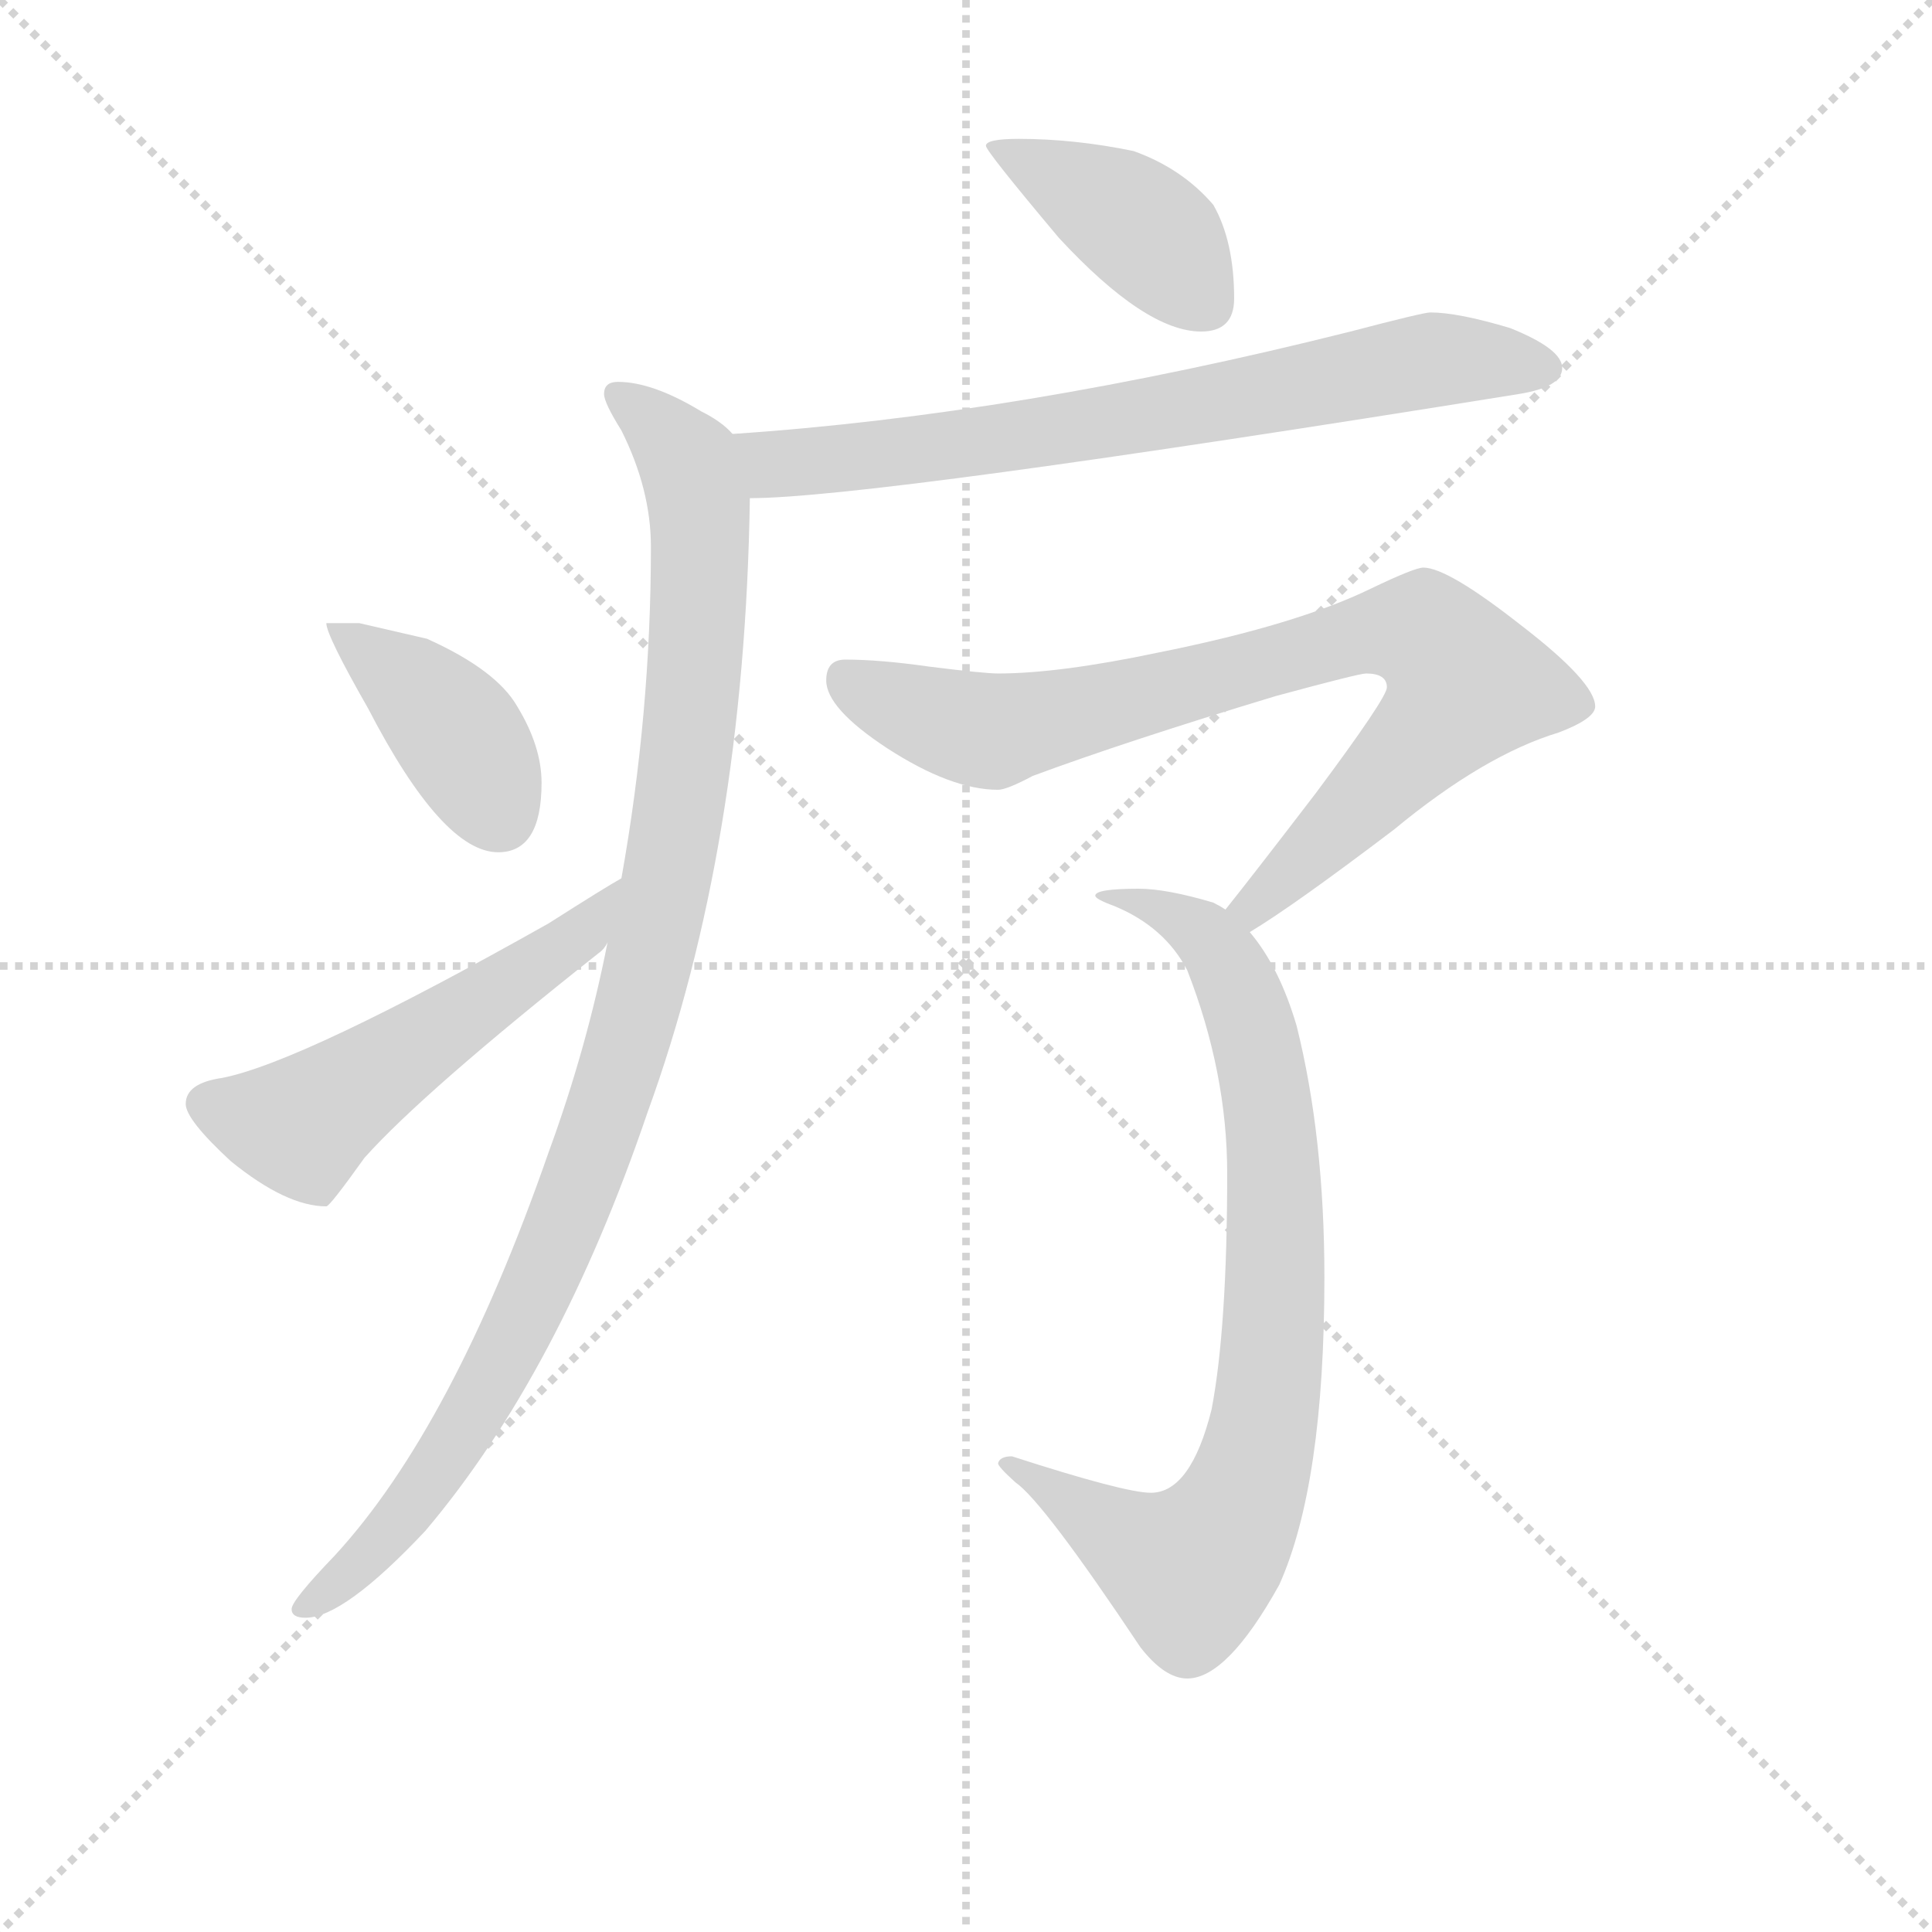 <svg version="1.1" viewBox="0 0 1024 1024" xmlns="http://www.w3.org/2000/svg">
  <g stroke="lightgray" stroke-dasharray="1,1" stroke-width="1" transform="scale(4, 4)">
    <line x1="0" y1="0" x2="256" y2="256"></line>
    <line x1="256" y1="0" x2="0" y2="256"></line>
    <line x1="128" y1="0" x2="128" y2="256"></line>
    <line x1="0" y1="128" x2="256" y2="128"></line>
  </g>
  <g transform="scale(0.92, -0.92) translate(60, -830)">
    <style type="text/css">
      
        @keyframes keyframes0 {
          from {
            stroke: blue;
            stroke-dashoffset: 411;
            stroke-width: 128;
          }
          57% {
            animation-timing-function: step-end;
            stroke: blue;
            stroke-dashoffset: 0;
            stroke-width: 128;
          }
          to {
            stroke: black;
            stroke-width: 1024;
          }
        }
        #make-me-a-hanzi-animation-0 {
          animation: keyframes0 0.584s both;
          animation-delay: 0s;
          animation-timing-function: linear;
        }
      
        @keyframes keyframes1 {
          from {
            stroke: blue;
            stroke-dashoffset: 725;
            stroke-width: 128;
          }
          70% {
            animation-timing-function: step-end;
            stroke: blue;
            stroke-dashoffset: 0;
            stroke-width: 128;
          }
          to {
            stroke: black;
            stroke-width: 1024;
          }
        }
        #make-me-a-hanzi-animation-1 {
          animation: keyframes1 0.84s both;
          animation-delay: 0.584s;
          animation-timing-function: linear;
        }
      
        @keyframes keyframes2 {
          from {
            stroke: blue;
            stroke-dashoffset: 1033;
            stroke-width: 128;
          }
          77% {
            animation-timing-function: step-end;
            stroke: blue;
            stroke-dashoffset: 0;
            stroke-width: 128;
          }
          to {
            stroke: black;
            stroke-width: 1024;
          }
        }
        #make-me-a-hanzi-animation-2 {
          animation: keyframes2 1.091s both;
          animation-delay: 1.424s;
          animation-timing-function: linear;
        }
      
        @keyframes keyframes3 {
          from {
            stroke: blue;
            stroke-dashoffset: 402;
            stroke-width: 128;
          }
          57% {
            animation-timing-function: step-end;
            stroke: blue;
            stroke-dashoffset: 0;
            stroke-width: 128;
          }
          to {
            stroke: black;
            stroke-width: 1024;
          }
        }
        #make-me-a-hanzi-animation-3 {
          animation: keyframes3 0.577s both;
          animation-delay: 2.515s;
          animation-timing-function: linear;
        }
      
        @keyframes keyframes4 {
          from {
            stroke: blue;
            stroke-dashoffset: 534;
            stroke-width: 128;
          }
          63% {
            animation-timing-function: step-end;
            stroke: blue;
            stroke-dashoffset: 0;
            stroke-width: 128;
          }
          to {
            stroke: black;
            stroke-width: 1024;
          }
        }
        #make-me-a-hanzi-animation-4 {
          animation: keyframes4 0.685s both;
          animation-delay: 3.092s;
          animation-timing-function: linear;
        }
      
        @keyframes keyframes5 {
          from {
            stroke: blue;
            stroke-dashoffset: 828;
            stroke-width: 128;
          }
          73% {
            animation-timing-function: step-end;
            stroke: blue;
            stroke-dashoffset: 0;
            stroke-width: 128;
          }
          to {
            stroke: black;
            stroke-width: 1024;
          }
        }
        #make-me-a-hanzi-animation-5 {
          animation: keyframes5 0.924s both;
          animation-delay: 3.777s;
          animation-timing-function: linear;
        }
      
        @keyframes keyframes6 {
          from {
            stroke: blue;
            stroke-dashoffset: 816;
            stroke-width: 128;
          }
          73% {
            animation-timing-function: step-end;
            stroke: blue;
            stroke-dashoffset: 0;
            stroke-width: 128;
          }
          to {
            stroke: black;
            stroke-width: 1024;
          }
        }
        #make-me-a-hanzi-animation-6 {
          animation: keyframes6 0.914s both;
          animation-delay: 4.701s;
          animation-timing-function: linear;
        }
      
    </style>
    
      <path d="M 527 750 Q 508 750 508 746 Q 508 743 550 693 Q 600 639 632 639 Q 651 639 651 658 Q 651 691 639 712 Q 621 733 593 743 Q 559 750 527 750 Z" fill="lightgray"></path>
    
      <path d="M 764 650 Q 760 650 718 639 Q 527 591 362 580 C 332 578 342 542 372 543 Q 442 543 815 603 Q 840 607 840 618 Q 840 629 810 641 Q 780 650 764 650 Z" fill="lightgray"></path>
    
      <path d="M 362 580 Q 356 587 344 593 Q 316 610 296 610 Q 288 610 288 603 Q 288 598 298 582 Q 315 548 315 515 Q 315 419 298 324 L 290 287 Q 278 226 256 166 Q 201 8 133 -66 Q 108 -92 108 -97 Q 108 -102 116 -102 Q 138 -102 185 -52 Q 262 39 313 189 Q 369 343 372 543 C 373 572 373 572 362 580 Z" fill="lightgray"></path>
    
      <path d="M 147 471 L 128 471 Q 128 464 152 422 Q 195 339 227 339 Q 252 339 252 379 Q 252 400 238 423 Q 226 444 186 462 L 147 471 Z" fill="lightgray"></path>
    
      <path d="M 298 324 Q 289 319 256 298 Q 114 218 68 209 Q 47 206 47 194 Q 47 185 73 161 Q 105 135 128 135 Q 130 135 150 163 Q 184 201 285 281 Q 288 283 290 287 C 310 309 324 339 298 324 Z" fill="lightgray"></path>
    
      <path d="M 760 503 Q 755 503 730 491 Q 687 470 607 454 Q 550 442 515 442 Q 507 442 475 446 Q 447 450 427 450 Q 416 450 416 438 Q 416 422 451 399 Q 488 375 515 375 Q 520 375 535 383 Q 589 403 675 429 Q 723 442 727 442 Q 739 442 739 434 Q 739 428 698 373 Q 662 326 646 306 C 627 282 635 277 660 293 Q 685 308 743 352 Q 795 395 838 408 Q 859 416 859 423 Q 859 437 816 470 Q 774 503 760 503 Z" fill="lightgray"></path>
    
      <path d="M 646 306 Q 643 308 639 310 Q 612 318 596 318 Q 571 318 571 314 Q 571 312 582 308 Q 611 296 624 271 Q 647 212 647 154 Q 647 65 638 18 Q 626 -30 603 -30 Q 588 -30 523 -9 Q 516 -9 515 -13 Q 515 -15 525 -24 Q 541 -35 597 -119 Q 611 -137 624 -137 Q 647 -137 677 -83 Q 703 -25 703 94 Q 703 175 687 239 Q 677 273 660 293 L 646 306 Z" fill="lightgray"></path>
    
    
      <clipPath id="make-me-a-hanzi-clip-0">
        <path d="M 527 750 Q 508 750 508 746 Q 508 743 550 693 Q 600 639 632 639 Q 651 639 651 658 Q 651 691 639 712 Q 621 733 593 743 Q 559 750 527 750 Z"></path>
      </clipPath>
      <path clip-path="url(#make-me-a-hanzi-clip-0)" d="M 511 746 L 586 708 L 634 656" fill="none" id="make-me-a-hanzi-animation-0" stroke-dasharray="283 566" stroke-linecap="round"></path>
    
      <clipPath id="make-me-a-hanzi-clip-1">
        <path d="M 764 650 Q 760 650 718 639 Q 527 591 362 580 C 332 578 342 542 372 543 Q 442 543 815 603 Q 840 607 840 618 Q 840 629 810 641 Q 780 650 764 650 Z"></path>
      </clipPath>
      <path clip-path="url(#make-me-a-hanzi-clip-1)" d="M 370 575 L 387 563 L 410 564 L 614 592 L 756 621 L 830 618" fill="none" id="make-me-a-hanzi-animation-1" stroke-dasharray="597 1194" stroke-linecap="round"></path>
    
      <clipPath id="make-me-a-hanzi-clip-2">
        <path d="M 362 580 Q 356 587 344 593 Q 316 610 296 610 Q 288 610 288 603 Q 288 598 298 582 Q 315 548 315 515 Q 315 419 298 324 L 290 287 Q 278 226 256 166 Q 201 8 133 -66 Q 108 -92 108 -97 Q 108 -102 116 -102 Q 138 -102 185 -52 Q 262 39 313 189 Q 369 343 372 543 C 373 572 373 572 362 580 Z"></path>
      </clipPath>
      <path clip-path="url(#make-me-a-hanzi-clip-2)" d="M 296 601 L 337 564 L 344 518 L 335 389 L 313 272 L 278 156 L 235 56 L 185 -27 L 143 -76 L 114 -96" fill="none" id="make-me-a-hanzi-animation-2" stroke-dasharray="905 1810" stroke-linecap="round"></path>
    
      <clipPath id="make-me-a-hanzi-clip-3">
        <path d="M 147 471 L 128 471 Q 128 464 152 422 Q 195 339 227 339 Q 252 339 252 379 Q 252 400 238 423 Q 226 444 186 462 L 147 471 Z"></path>
      </clipPath>
      <path clip-path="url(#make-me-a-hanzi-clip-3)" d="M 133 469 L 197 415 L 228 361" fill="none" id="make-me-a-hanzi-animation-3" stroke-dasharray="274 548" stroke-linecap="round"></path>
    
      <clipPath id="make-me-a-hanzi-clip-4">
        <path d="M 298 324 Q 289 319 256 298 Q 114 218 68 209 Q 47 206 47 194 Q 47 185 73 161 Q 105 135 128 135 Q 130 135 150 163 Q 184 201 285 281 Q 288 283 290 287 C 310 309 324 339 298 324 Z"></path>
      </clipPath>
      <path clip-path="url(#make-me-a-hanzi-clip-4)" d="M 59 194 L 111 182 L 268 285 L 289 315" fill="none" id="make-me-a-hanzi-animation-4" stroke-dasharray="406 812" stroke-linecap="round"></path>
    
      <clipPath id="make-me-a-hanzi-clip-5">
        <path d="M 760 503 Q 755 503 730 491 Q 687 470 607 454 Q 550 442 515 442 Q 507 442 475 446 Q 447 450 427 450 Q 416 450 416 438 Q 416 422 451 399 Q 488 375 515 375 Q 520 375 535 383 Q 589 403 675 429 Q 723 442 727 442 Q 739 442 739 434 Q 739 428 698 373 Q 662 326 646 306 C 627 282 635 277 660 293 Q 685 308 743 352 Q 795 395 838 408 Q 859 416 859 423 Q 859 437 816 470 Q 774 503 760 503 Z"></path>
      </clipPath>
      <path clip-path="url(#make-me-a-hanzi-clip-5)" d="M 426 440 L 457 423 L 515 409 L 723 464 L 763 463 L 785 435 L 708 351 L 661 307 L 653 307" fill="none" id="make-me-a-hanzi-animation-5" stroke-dasharray="700 1400" stroke-linecap="round"></path>
    
      <clipPath id="make-me-a-hanzi-clip-6">
        <path d="M 646 306 Q 643 308 639 310 Q 612 318 596 318 Q 571 318 571 314 Q 571 312 582 308 Q 611 296 624 271 Q 647 212 647 154 Q 647 65 638 18 Q 626 -30 603 -30 Q 588 -30 523 -9 Q 516 -9 515 -13 Q 515 -15 525 -24 Q 541 -35 597 -119 Q 611 -137 624 -137 Q 647 -137 677 -83 Q 703 -25 703 94 Q 703 175 687 239 Q 677 273 660 293 L 646 306 Z"></path>
      </clipPath>
      <path clip-path="url(#make-me-a-hanzi-clip-6)" d="M 587 316 L 633 292 L 652 265 L 661 239 L 675 132 L 669 16 L 655 -35 L 626 -74 L 587 -56 L 532 -15 L 522 -17" fill="none" id="make-me-a-hanzi-animation-6" stroke-dasharray="688 1376" stroke-linecap="round"></path>
    
  </g>
</svg>